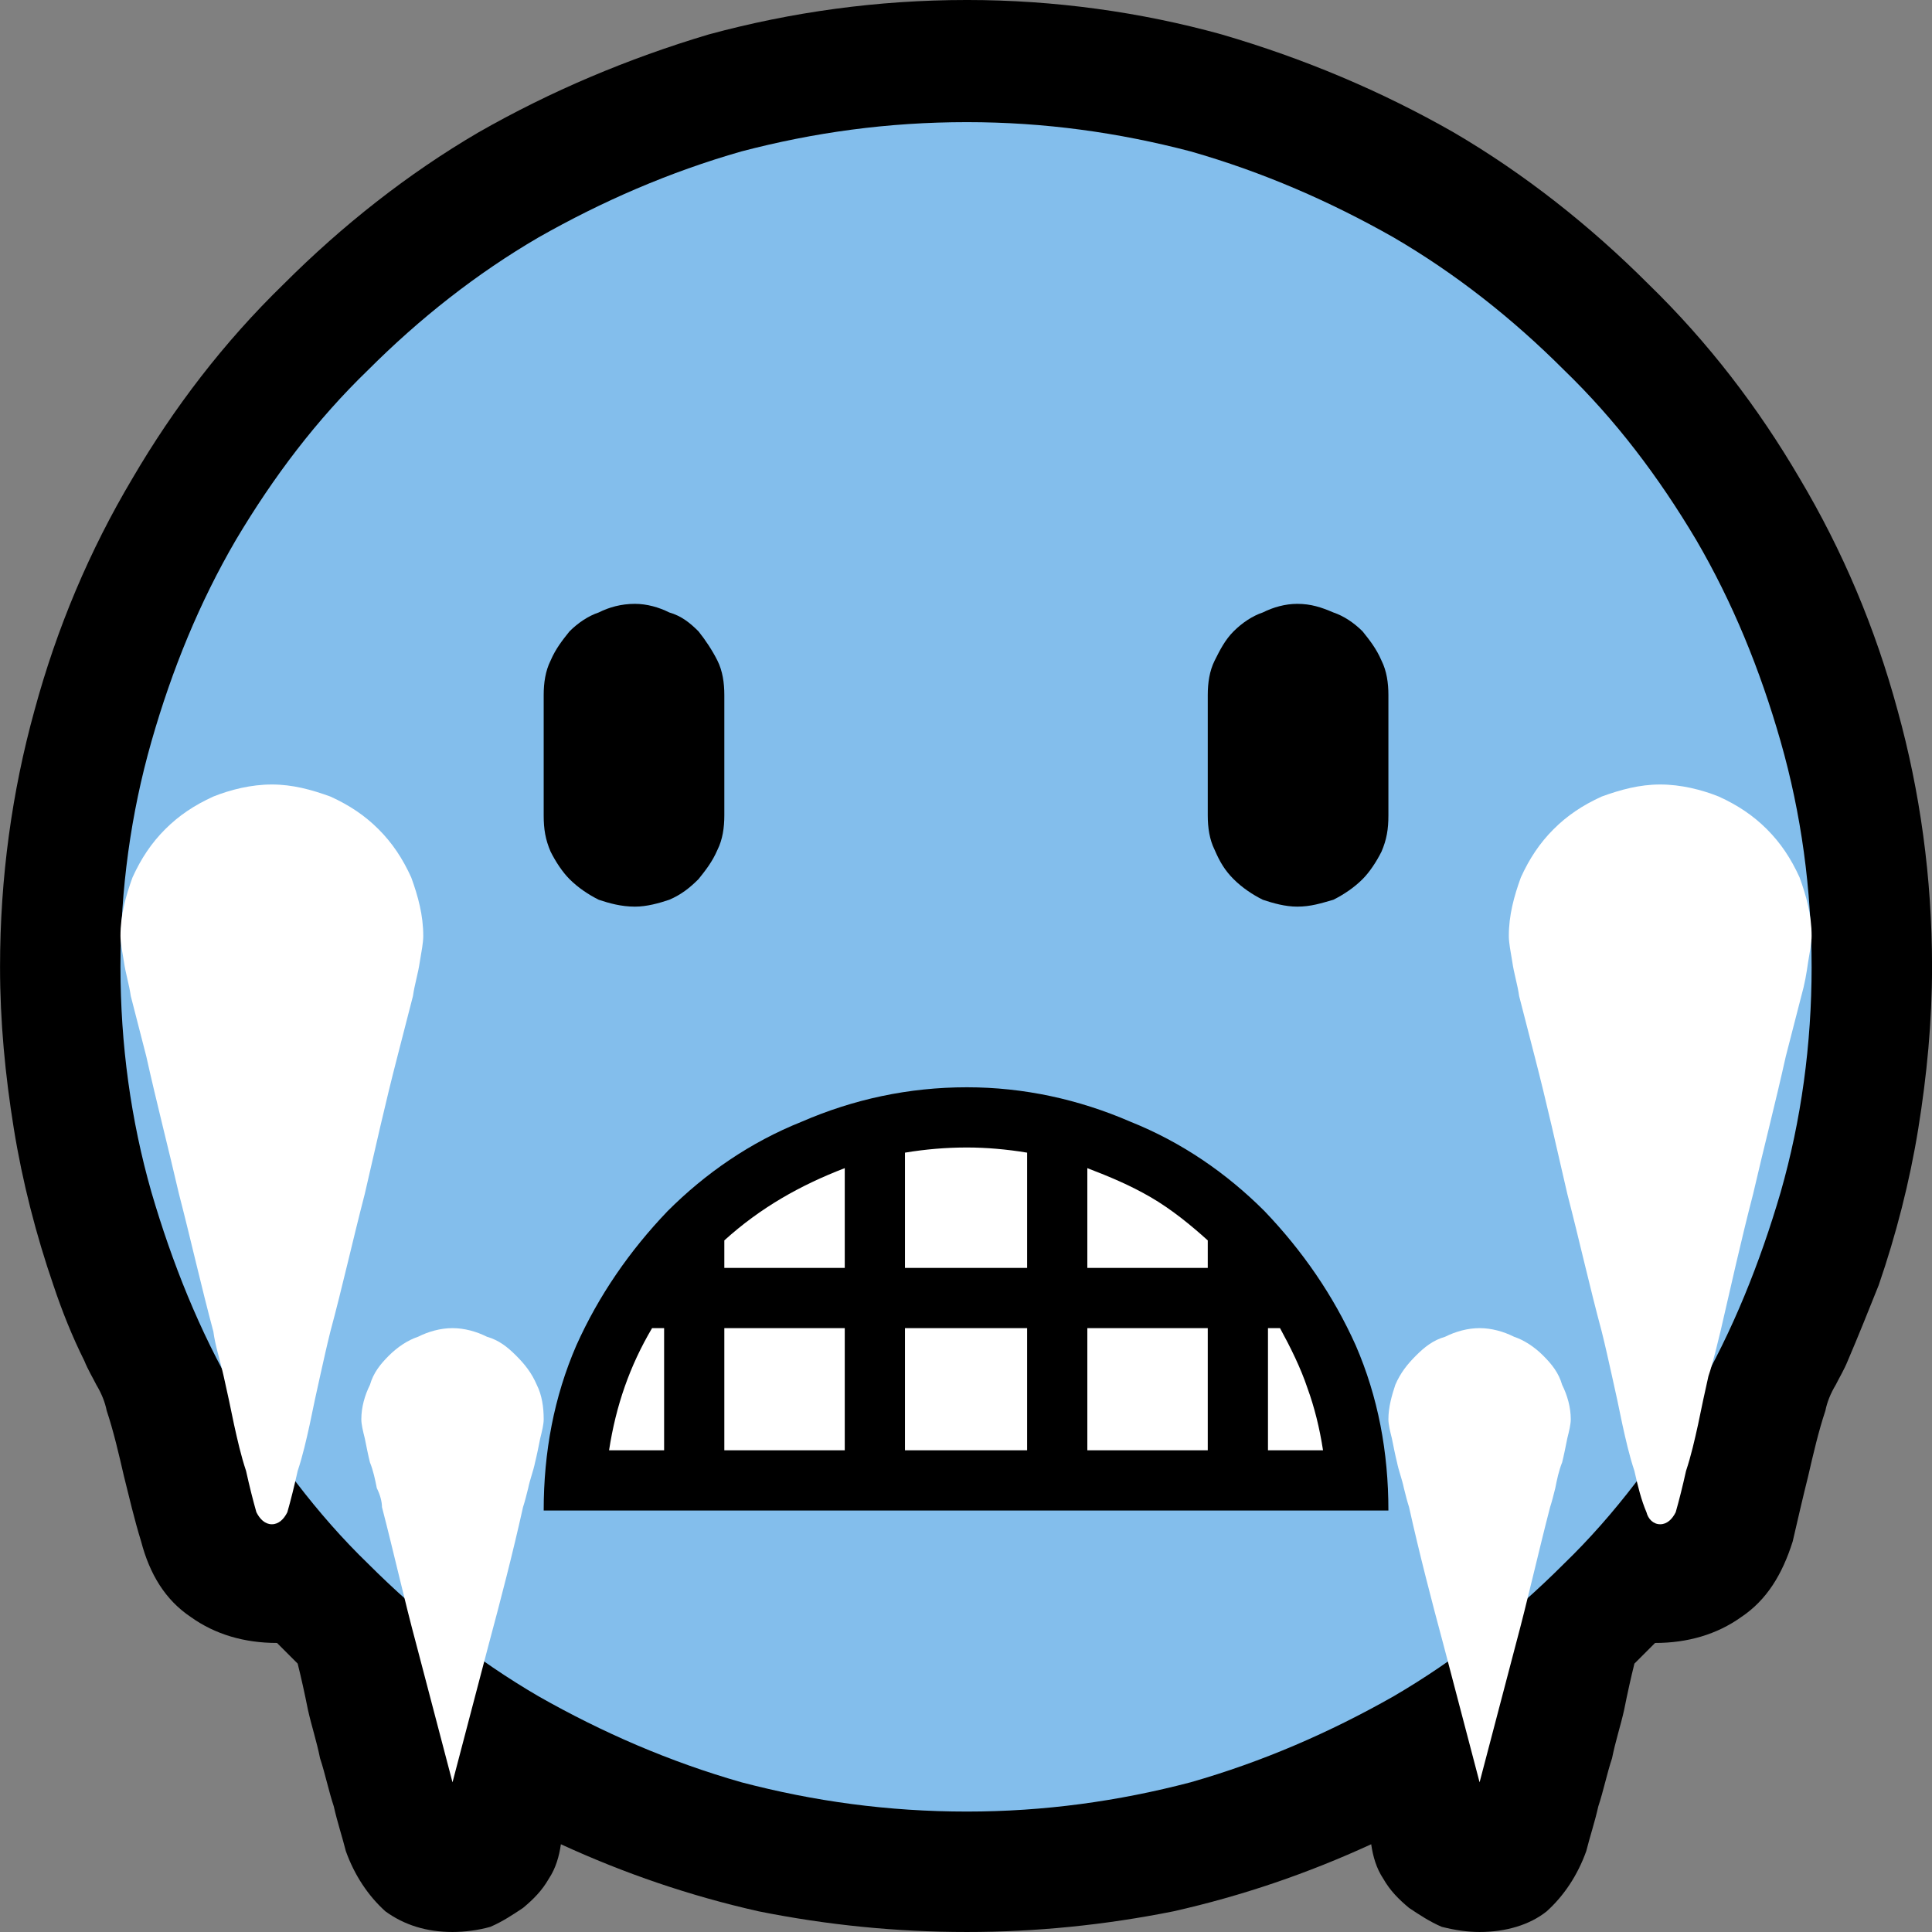 <?xml version="1.0" encoding="UTF-8" standalone="no"?>
<svg
   width="16.845"
   height="16.845"
   viewBox="0 0 16.845 16.845"
   version="1.1"
   xml:space="preserve"
   style="clip-rule:evenodd;fill-rule:evenodd;stroke-linejoin:round;stroke-miterlimit:2"
   id="svg20568"
   sodipodi:docname="emojis.svg"
   xmlns:inkscape="http://www.inkscape.org/namespaces/inkscape"
   xmlns:sodipodi="http://sodipodi.sourceforge.net/DTD/sodipodi-0.dtd"
   xmlns="http://www.w3.org/2000/svg"
   xmlns:svg="http://www.w3.org/2000/svg"><rect x="0" y="0" width="16.845" height="16.845" fill="#808080" stroke="none"/><defs
     id="defs20572" /><sodipodi:namedview
     id="namedview20570"
     pagecolor="#505050"
     bordercolor="#eeeeee"
     borderopacity="1"
     inkscape:pageshadow="0"
     inkscape:pageopacity="0"
     inkscape:pagecheckerboard="0" /><g
     transform="matrix(0.24,0,0,0.24,-363.341,-93.749)"
     id="g20566"><g
       transform="matrix(62.5,0,0,62.5,1506.11,447.683)"
       id="g626"><path
         d="m 0.687,-0.913 c 0.051,0 0.101,0.007 0.148,0.02 0.048,0.014 0.093,0.033 0.135,0.057 0.041,0.024 0.079,0.054 0.113,0.088 0.035,0.034 0.064,0.072 0.088,0.113 0.025,0.042 0.044,0.087 0.057,0.135 0.013,0.047 0.02,0.097 0.02,0.149 0,0.032 -0.003,0.063 -0.008,0.094 -0.005,0.031 -0.013,0.062 -0.023,0.091 -0.006,0.015 -0.012,0.03 -0.018,0.044 -0.002,0.005 -0.005,0.01 -0.007,0.014 -0.003,0.005 -0.005,0.01 -0.006,0.015 -0.004,0.012 -0.007,0.025 -0.01,0.038 C 1.173,-0.043 1.17,-0.03 1.167,-0.017 1.161,0.002 1.152,0.017 1.137,0.027 1.123,0.037 1.106,0.042 1.087,0.042 L 1.075,0.054 C 1.073,0.062 1.071,0.071 1.069,0.081 1.067,0.09 1.064,0.099 1.062,0.109 1.059,0.118 1.057,0.128 1.054,0.137 1.052,0.146 1.049,0.155 1.047,0.163 1.042,0.177 1.034,0.189 1.024,0.198 1.014,0.206 1,0.21 0.985,0.21 0.978,0.21 0.971,0.209 0.963,0.207 0.956,0.204 0.95,0.2 0.944,0.196 0.938,0.191 0.933,0.186 0.929,0.179 0.925,0.173 0.923,0.166 0.922,0.159 0.885,0.176 0.847,0.189 0.807,0.198 0.767,0.206 0.727,0.21 0.687,0.21 0.646,0.21 0.606,0.206 0.566,0.198 0.526,0.189 0.488,0.176 0.451,0.159 0.45,0.166 0.448,0.173 0.444,0.179 0.44,0.186 0.435,0.191 0.429,0.196 0.423,0.2 0.417,0.204 0.41,0.207 0.403,0.209 0.395,0.21 0.388,0.21 0.373,0.21 0.36,0.206 0.349,0.198 0.339,0.189 0.331,0.177 0.326,0.163 0.324,0.155 0.321,0.146 0.319,0.137 0.316,0.128 0.314,0.118 0.311,0.109 0.309,0.099 0.306,0.09 0.304,0.081 0.302,0.071 0.3,0.062 0.298,0.054 L 0.286,0.042 C 0.267,0.042 0.25,0.037 0.236,0.027 0.221,0.017 0.212,0.002 0.207,-0.017 0.203,-0.03 0.2,-0.043 0.197,-0.055 0.194,-0.068 0.191,-0.081 0.187,-0.093 0.186,-0.098 0.184,-0.103 0.181,-0.108 0.179,-0.112 0.176,-0.117 0.174,-0.122 0.167,-0.136 0.161,-0.151 0.156,-0.166 0.146,-0.195 0.138,-0.226 0.133,-0.257 0.128,-0.288 0.125,-0.319 0.125,-0.351 c 0,-0.052 0.007,-0.102 0.02,-0.149 0.013,-0.048 0.032,-0.093 0.057,-0.135 0.024,-0.041 0.053,-0.079 0.088,-0.113 0.034,-0.034 0.072,-0.064 0.113,-0.088 0.042,-0.024 0.087,-0.043 0.134,-0.057 0.048,-0.013 0.098,-0.02 0.15,-0.02 z"
         style="fill-rule:nonzero"
         id="path618" /><path
         d="m 1.178,-0.351 c 0,0.045 -0.006,0.089 -0.018,0.131 -0.012,0.041 -0.028,0.081 -0.049,0.117 -0.022,0.036 -0.047,0.07 -0.077,0.099 C 1.004,0.026 0.971,0.052 0.935,0.073 0.898,0.094 0.859,0.111 0.817,0.123 0.775,0.134 0.732,0.14 0.687,0.14 0.641,0.14 0.598,0.134 0.556,0.123 0.514,0.111 0.475,0.094 0.438,0.073 0.402,0.052 0.369,0.026 0.339,-0.004 0.309,-0.033 0.284,-0.067 0.262,-0.103 0.241,-0.139 0.225,-0.179 0.213,-0.22 0.201,-0.262 0.195,-0.306 0.195,-0.351 c 0,-0.045 0.006,-0.089 0.018,-0.131 0.012,-0.042 0.028,-0.081 0.049,-0.117 0.022,-0.037 0.047,-0.07 0.077,-0.099 0.03,-0.03 0.063,-0.056 0.099,-0.077 0.037,-0.021 0.076,-0.038 0.118,-0.05 0.042,-0.011 0.085,-0.017 0.131,-0.017 0.045,0 0.088,0.006 0.13,0.017 0.042,0.012 0.081,0.029 0.118,0.05 0.036,0.021 0.069,0.047 0.099,0.077 0.03,0.029 0.055,0.062 0.077,0.099 0.021,0.036 0.037,0.075 0.049,0.117 0.012,0.042 0.018,0.086 0.018,0.131 z"
         style="fill:#83beec;fill-rule:nonzero"
         id="path620" /><path
         d="m 0.441,-0.035 c 0,-0.034 0.006,-0.066 0.019,-0.096 0.013,-0.029 0.031,-0.055 0.053,-0.078 0.022,-0.022 0.048,-0.04 0.078,-0.052 0.03,-0.013 0.062,-0.02 0.096,-0.02 0.033,0 0.065,0.007 0.095,0.02 0.03,0.012 0.056,0.03 0.078,0.052 0.022,0.023 0.04,0.049 0.053,0.078 0.013,0.03 0.019,0.062 0.019,0.096 z M 0.879,-0.386 C 0.872,-0.386 0.865,-0.388 0.859,-0.39 0.853,-0.393 0.847,-0.397 0.842,-0.402 0.837,-0.407 0.834,-0.412 0.831,-0.419 0.828,-0.425 0.827,-0.432 0.827,-0.439 v -0.07 c 0,-0.007 0.001,-0.014 0.004,-0.02 0.003,-0.006 0.006,-0.012 0.011,-0.017 0.005,-0.005 0.011,-0.009 0.017,-0.011 0.006,-0.003 0.013,-0.005 0.02,-0.005 0.008,0 0.014,0.002 0.021,0.005 0.006,0.002 0.012,0.006 0.017,0.011 0.004,0.005 0.008,0.01 0.011,0.017 0.003,0.006 0.004,0.013 0.004,0.02 v 0.07 c 0,0.008 -0.001,0.014 -0.004,0.021 C 0.925,-0.412 0.921,-0.406 0.917,-0.402 0.912,-0.397 0.906,-0.393 0.9,-0.39 0.893,-0.388 0.887,-0.386 0.879,-0.386 Z m -0.385,0 C 0.486,-0.386 0.479,-0.388 0.473,-0.39 0.467,-0.393 0.461,-0.397 0.456,-0.402 0.452,-0.406 0.448,-0.412 0.445,-0.418 0.442,-0.425 0.441,-0.431 0.441,-0.439 v -0.07 c 0,-0.007 0.001,-0.014 0.004,-0.02 0.003,-0.007 0.007,-0.012 0.011,-0.017 0.005,-0.005 0.011,-0.009 0.017,-0.011 0.006,-0.003 0.013,-0.005 0.021,-0.005 0.007,0 0.014,0.002 0.02,0.005 0.007,0.002 0.012,0.006 0.017,0.011 0.004,0.005 0.008,0.011 0.011,0.017 0.003,0.006 0.004,0.013 0.004,0.02 v 0.07 c 0,0.007 -0.001,0.014 -0.004,0.02 -0.003,0.007 -0.007,0.012 -0.011,0.017 -0.005,0.005 -0.01,0.009 -0.017,0.012 -0.006,0.002 -0.013,0.004 -0.02,0.004 z"
         style="fill-rule:nonzero"
         id="path622" /><path
         d="m 1.178,-0.369 c 0,0.004 -10e-4,0.009 -0.002,0.015 -10e-4,0.007 -0.002,0.013 -0.004,0.02 L 1.163,-0.299 C 1.157,-0.272 1.15,-0.245 1.144,-0.219 1.137,-0.192 1.131,-0.165 1.125,-0.139 1.123,-0.131 1.121,-0.122 1.118,-0.113 1.116,-0.104 1.114,-0.095 1.112,-0.085 1.11,-0.076 1.108,-0.067 1.105,-0.058 1.103,-0.049 1.101,-0.041 1.099,-0.034 1.097,-0.03 1.094,-0.027 1.09,-0.027 1.086,-0.027 1.083,-0.03 1.082,-0.034 1.079,-0.041 1.077,-0.049 1.075,-0.058 1.072,-0.067 1.07,-0.076 1.068,-0.085 1.066,-0.095 1.064,-0.104 1.062,-0.113 1.06,-0.122 1.058,-0.131 1.056,-0.139 1.049,-0.165 1.043,-0.192 1.036,-0.219 1.03,-0.245 1.024,-0.272 1.017,-0.299 L 1.008,-0.334 C 1.007,-0.341 1.005,-0.347 1.004,-0.354 1.003,-0.36 1.002,-0.365 1.002,-0.369 c 0,-0.012 0.003,-0.023 0.007,-0.034 0.005,-0.011 0.011,-0.02 0.019,-0.028 0.008,-0.008 0.017,-0.014 0.028,-0.019 0.011,-0.004 0.022,-0.007 0.034,-0.007 0.012,0 0.024,0.003 0.034,0.007 0.011,0.005 0.02,0.011 0.028,0.019 0.008,0.008 0.014,0.017 0.019,0.028 0.004,0.011 0.007,0.022 0.007,0.034 z m -0.807,0 c 0,0.004 -0.001,0.009 -0.002,0.015 -0.001,0.007 -0.003,0.013 -0.004,0.02 L 0.356,-0.299 C 0.349,-0.272 0.343,-0.245 0.337,-0.219 0.33,-0.192 0.324,-0.165 0.317,-0.139 0.315,-0.131 0.313,-0.122 0.311,-0.113 0.309,-0.104 0.307,-0.095 0.305,-0.085 0.303,-0.076 0.301,-0.067 0.298,-0.058 0.296,-0.049 0.294,-0.041 0.292,-0.034 0.29,-0.03 0.287,-0.027 0.283,-0.027 0.279,-0.027 0.276,-0.03 0.274,-0.034 0.272,-0.041 0.27,-0.049 0.268,-0.058 0.265,-0.067 0.263,-0.076 0.261,-0.085 0.259,-0.095 0.257,-0.104 0.255,-0.113 0.253,-0.122 0.25,-0.131 0.249,-0.139 0.242,-0.165 0.236,-0.192 0.229,-0.219 0.223,-0.245 0.216,-0.272 0.21,-0.299 L 0.201,-0.334 C 0.2,-0.341 0.198,-0.347 0.197,-0.354 0.196,-0.36 0.195,-0.365 0.195,-0.369 c 0,-0.012 0.003,-0.023 0.007,-0.034 0.005,-0.011 0.011,-0.02 0.019,-0.028 0.008,-0.008 0.017,-0.014 0.028,-0.019 0.01,-0.004 0.022,-0.007 0.034,-0.007 0.012,0 0.023,0.003 0.034,0.007 0.011,0.005 0.02,0.011 0.028,0.019 0.008,0.008 0.014,0.017 0.019,0.028 0.004,0.011 0.007,0.022 0.007,0.034 z m 0.667,0.281 c 0,0.003 -0.001,0.007 -0.002,0.011 -0.001,0.005 -0.002,0.01 -0.003,0.014 C 1.031,-0.058 1.03,-0.053 1.029,-0.048 1.028,-0.044 1.027,-0.04 1.026,-0.037 1.019,-0.01 1.013,0.017 1.006,0.043 0.999,0.07 0.992,0.096 0.985,0.123 0.978,0.096 0.971,0.07 0.964,0.043 0.957,0.017 0.95,-0.01 0.944,-0.037 0.943,-0.04 0.942,-0.044 0.941,-0.048 0.94,-0.053 0.938,-0.058 0.937,-0.063 0.936,-0.067 0.935,-0.072 0.934,-0.077 0.933,-0.081 0.932,-0.085 0.932,-0.088 c 0,-0.007 0.002,-0.014 0.004,-0.02 0.003,-0.007 0.007,-0.012 0.012,-0.017 0.005,-0.005 0.01,-0.009 0.017,-0.011 0.006,-0.003 0.013,-0.005 0.02,-0.005 0.007,0 0.014,0.002 0.02,0.005 0.006,0.002 0.012,0.006 0.017,0.011 0.005,0.005 0.009,0.01 0.011,0.017 0.003,0.006 0.005,0.013 0.005,0.02 z m -0.597,0 c 0,0.003 -0.001,0.007 -0.002,0.011 -0.001,0.005 -0.002,0.01 -0.003,0.014 -0.001,0.005 -0.003,0.01 -0.004,0.015 C 0.431,-0.044 0.43,-0.04 0.429,-0.037 0.423,-0.01 0.416,0.017 0.409,0.043 0.402,0.07 0.395,0.096 0.388,0.123 0.381,0.096 0.374,0.07 0.367,0.043 0.36,0.017 0.354,-0.01 0.347,-0.037 0.347,-0.04 0.346,-0.044 0.344,-0.048 0.343,-0.053 0.342,-0.058 0.34,-0.063 0.339,-0.067 0.338,-0.072 0.337,-0.077 0.336,-0.081 0.335,-0.085 0.335,-0.088 c 0,-0.007 0.002,-0.014 0.005,-0.02 0.002,-0.007 0.006,-0.012 0.011,-0.017 0.005,-0.005 0.011,-0.009 0.017,-0.011 0.006,-0.003 0.013,-0.005 0.02,-0.005 0.007,0 0.014,0.002 0.02,0.005 0.007,0.002 0.012,0.006 0.017,0.011 0.005,0.005 0.009,0.01 0.012,0.017 0.003,0.006 0.004,0.013 0.004,0.02 z M 0.722,-0.141 V -0.07 H 0.651 v -0.071 z m -0.106,0 v 0.071 h -0.07 v -0.071 z m 0.211,0 V -0.07 H 0.757 V -0.141 Z M 0.722,-0.243 v 0.067 H 0.651 v -0.067 c 0.012,-0.002 0.024,-0.003 0.036,-0.003 0.011,0 0.023,0.001 0.035,0.003 z m -0.106,0.009 v 0.058 h -0.07 v -0.016 c 0.021,-0.019 0.044,-0.032 0.07,-0.042 z m 0.211,0.042 v 0.016 h -0.07 v -0.058 c 0.013,0.005 0.025,0.01 0.037,0.017 0.012,0.007 0.023,0.016 0.033,0.025 z M 0.511,-0.141 V -0.07 H 0.479 C 0.483,-0.096 0.491,-0.119 0.504,-0.141 Z M 0.894,-0.07 H 0.862 v -0.071 h 0.007 c 0.006,0.011 0.012,0.023 0.016,0.035 0.004,0.011 0.007,0.023 0.009,0.036 z"
         style="fill:#ffffff;fill-rule:nonzero"
         id="path624" /></g></g></svg>
